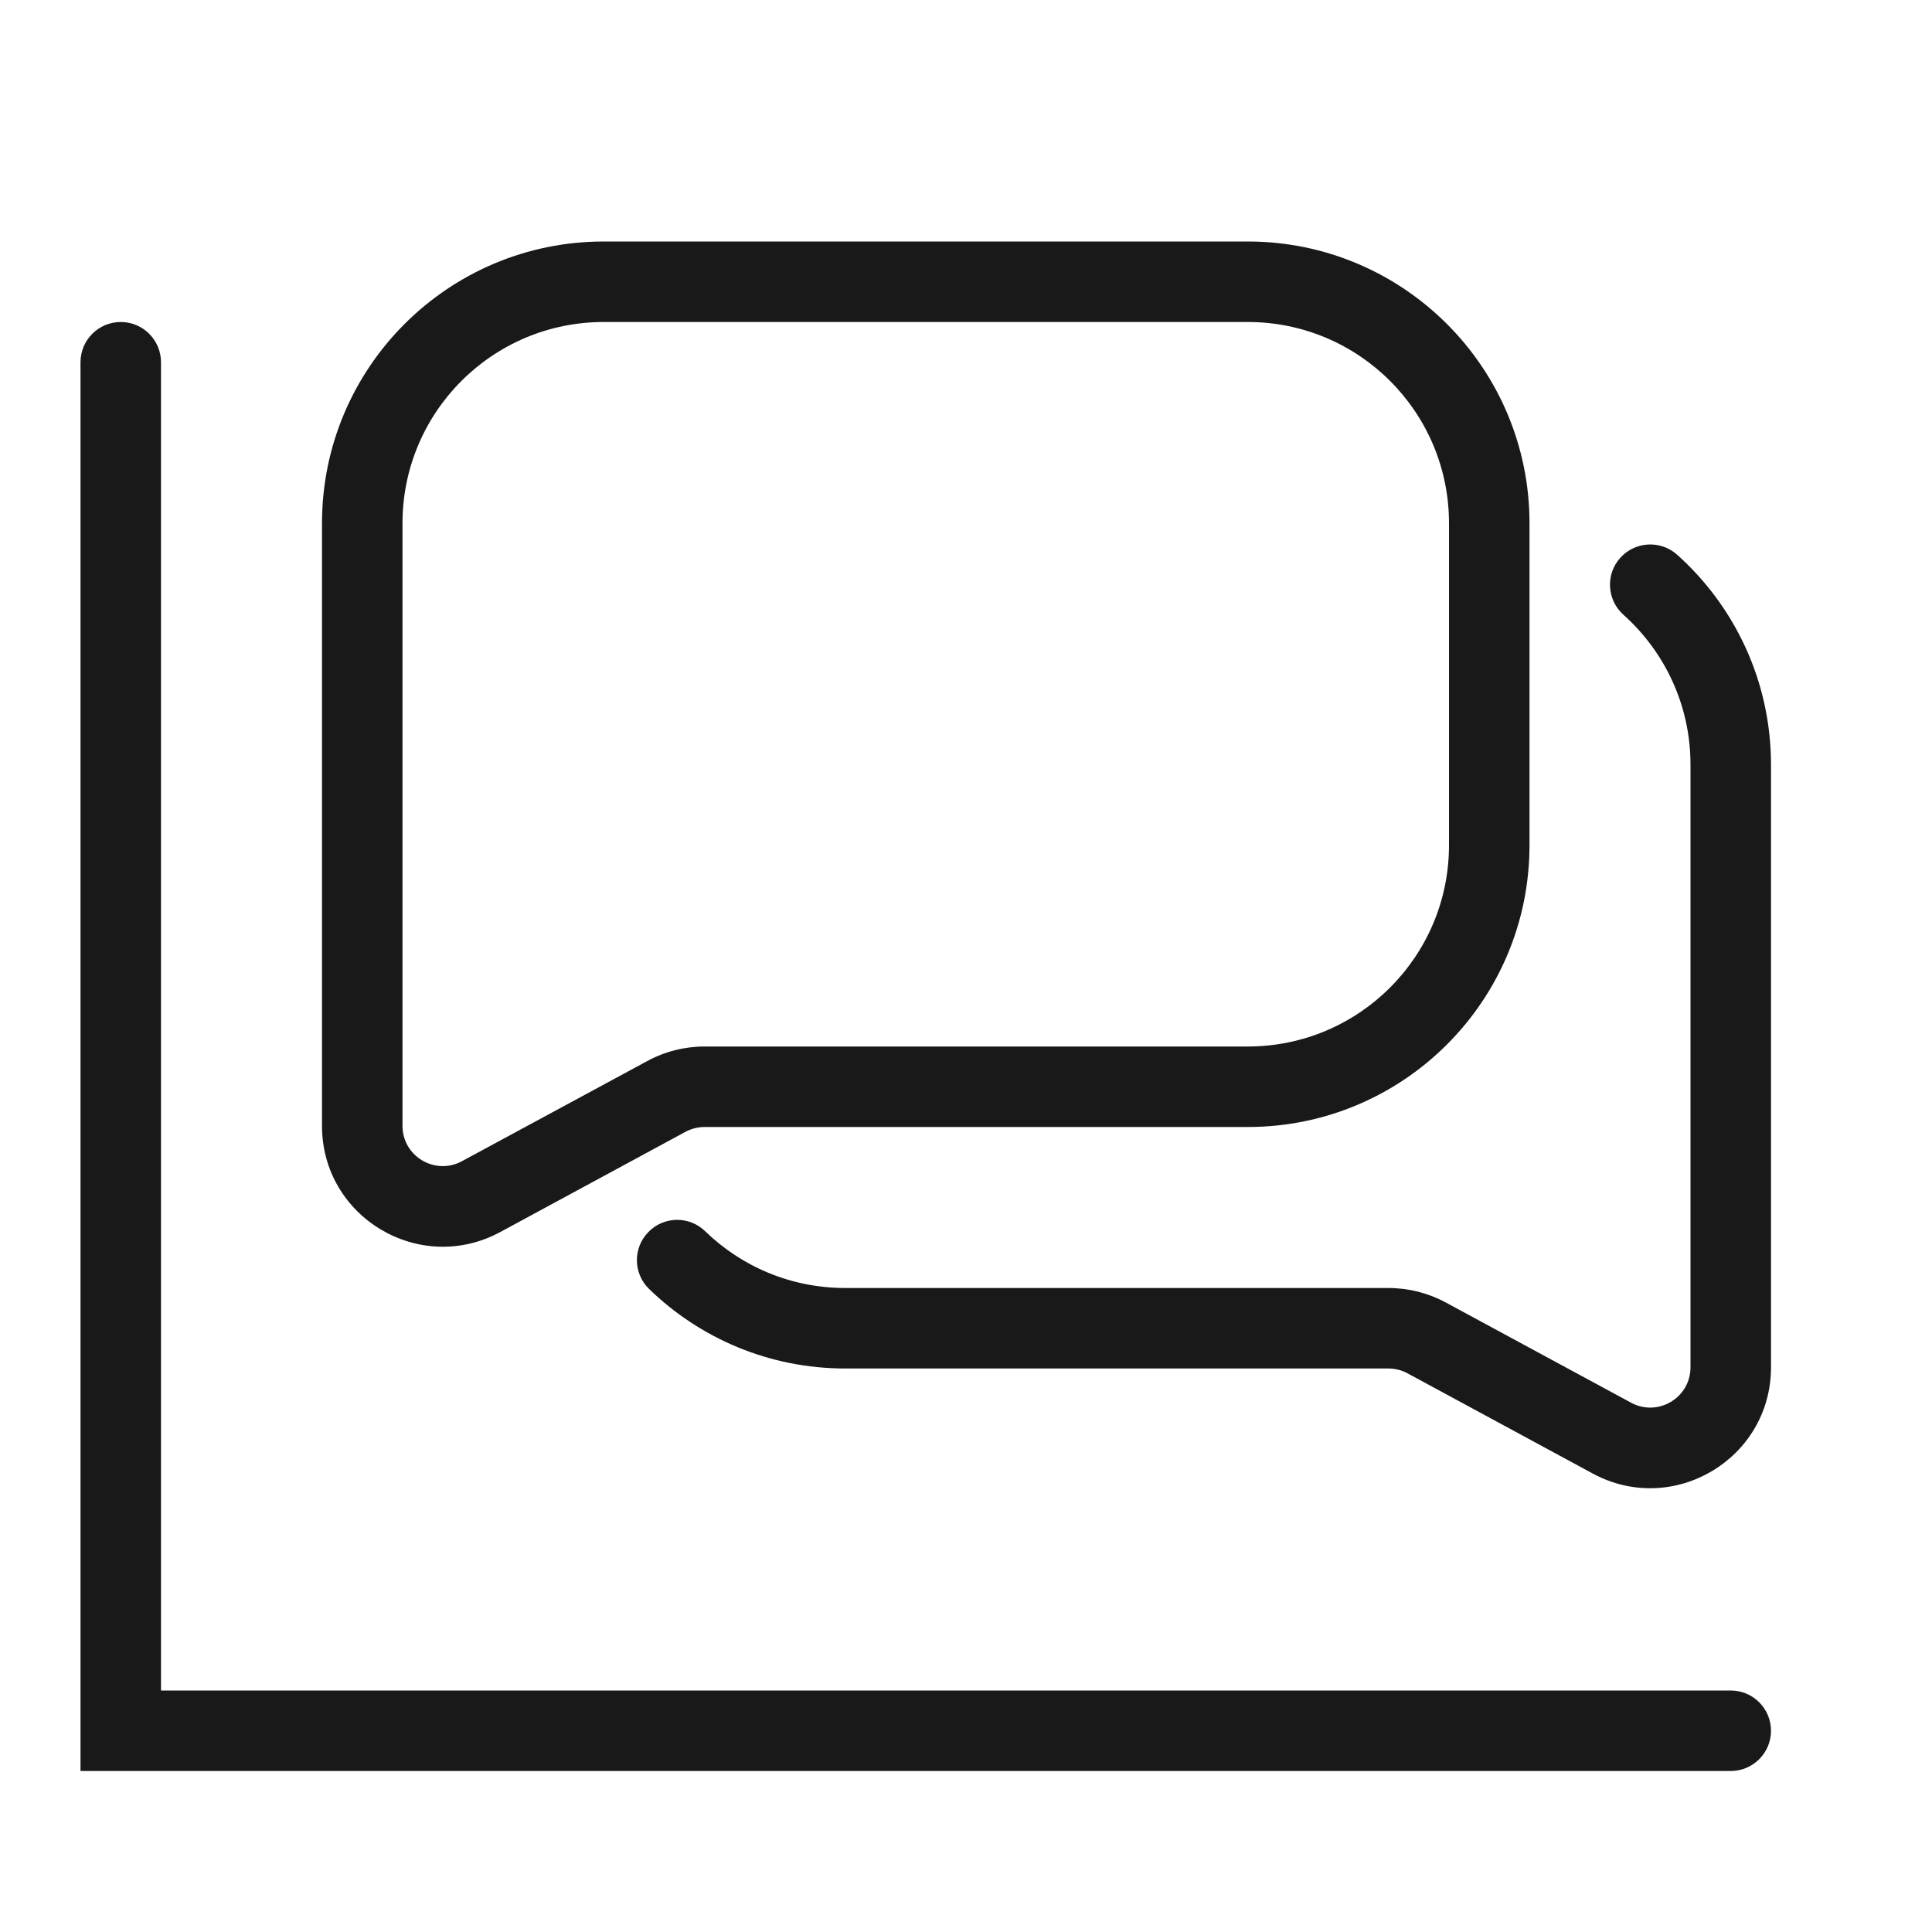 <svg width="24" height="24" viewBox="0 0 24 24" fill="none" xmlns="http://www.w3.org/2000/svg">
<g opacity="0.9">
<path fill-rule="evenodd" clip-rule="evenodd" d="M4 6.5C4 4.567 5.567 3 7.5 3H15.5C17.433 3 19 4.567 19 6.5V10.5C19 12.433 17.433 14 15.5 14H8.753C8.67 14 8.588 14.021 8.515 14.06L6.214 15.305C5.214 15.845 4 15.122 4 13.986V6.5ZM7.5 4C6.119 4 5 5.119 5 6.5V13.986C5 14.364 5.405 14.605 5.738 14.425L8.04 13.181C8.259 13.062 8.504 13 8.753 13H15.5C16.881 13 18 11.881 18 10.5V6.5C18 5.119 16.881 4 15.5 4H7.5Z" fill="black"/>
<path d="M20.127 6.93C20.312 6.724 20.628 6.707 20.834 6.891C21.549 7.531 22 8.463 22 9.5V16.985C22 18.122 20.786 18.845 19.786 18.305L17.485 17.06C17.412 17.02 17.33 17 17.247 17H10.5C9.553 17 8.693 16.623 8.064 16.013C7.865 15.82 7.861 15.504 8.053 15.306C8.245 15.107 8.562 15.102 8.76 15.295C9.21 15.732 9.823 16 10.5 16H17.247C17.496 16 17.741 16.062 17.96 16.18L20.262 17.425C20.595 17.605 21 17.364 21 16.985V9.5C21 8.759 20.679 8.095 20.166 7.636C19.961 7.452 19.943 7.136 20.127 6.93Z" fill="black"/>
<path d="M2 4.5C2 4.224 1.776 4 1.5 4C1.224 4 1 4.224 1 4.5V22H21.5C21.776 22 22 21.776 22 21.5C22 21.224 21.776 21 21.5 21H2V4.5Z" fill="black"/>
</g>
</svg>
